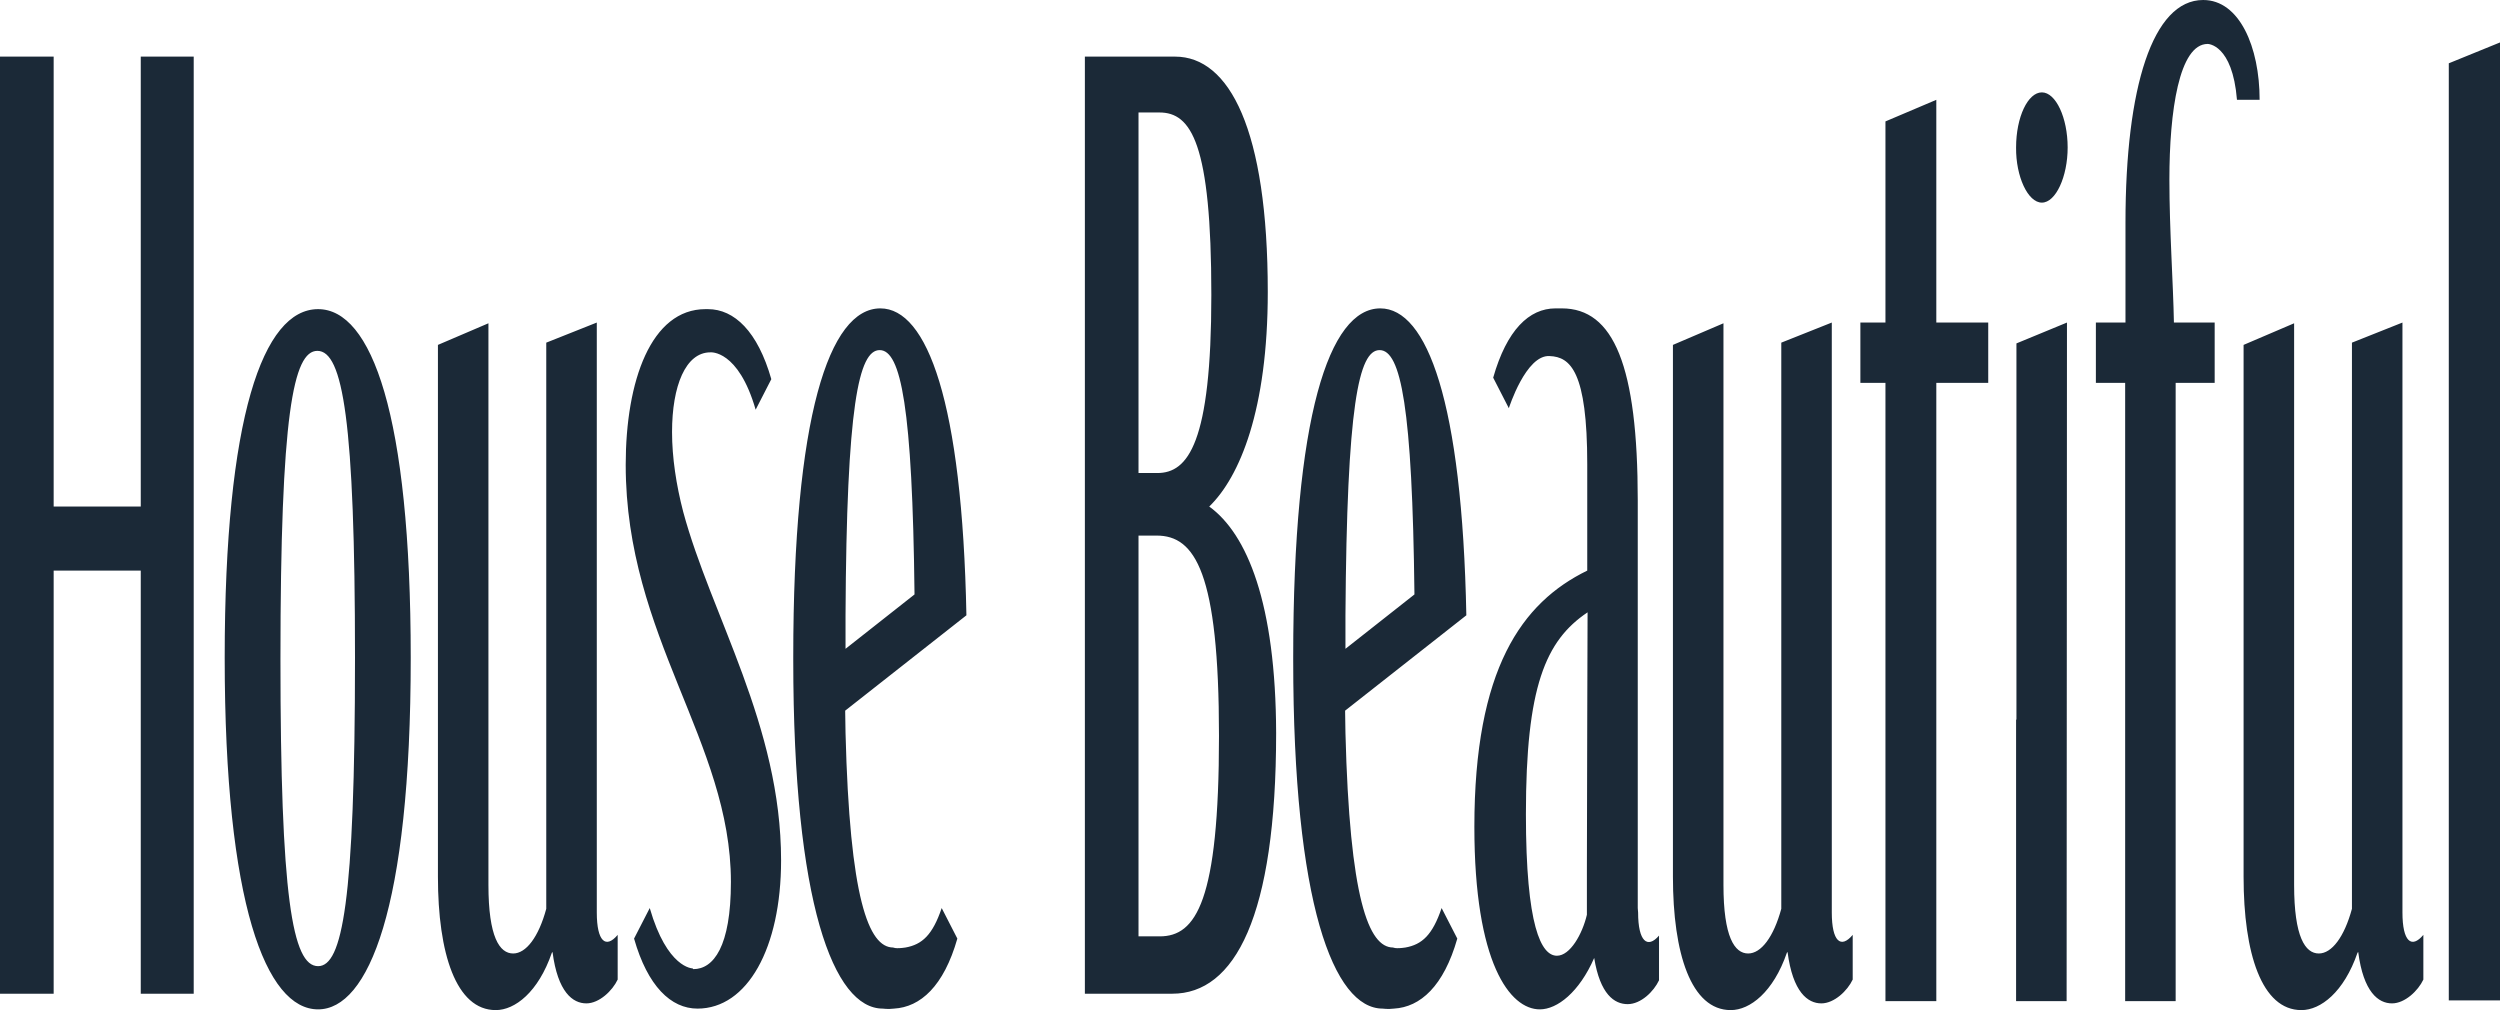 <svg width="99" height="40" viewBox="0 0 99 40" fill="none" xmlns="http://www.w3.org/2000/svg">
<path d="M5.574 20.059H2.125V2.242H0V39.351H2.125V22.596H5.574V39.351H7.671V2.242H5.574V20.059ZM12.596 12.242C10.416 12.242 8.898 16.519 8.898 26.047C8.898 35.811 10.54 39.971 12.596 39.971C14.569 39.971 16.265 36.018 16.265 26.047C16.265 16.401 14.707 12.242 12.596 12.242ZM12.596 38.26C11.575 38.26 11.106 35.487 11.106 26.106C11.106 16.401 11.616 13.894 12.568 13.894C13.575 13.894 14.058 16.667 14.058 26.047C14.058 35.752 13.548 38.26 12.596 38.26ZM47.886 20.059C49.1 18.879 50.204 16.224 50.204 11.563C50.204 5.133 48.686 2.242 46.534 2.242H42.961V39.351H46.423C48.893 39.351 50.535 36.313 50.535 29.026C50.521 23.894 49.39 21.15 47.886 20.059ZM45.085 4.454H45.913C47.169 4.454 47.969 5.664 47.969 11.681C47.969 17.552 47.044 18.732 45.83 18.732H45.085V4.454ZM45.927 37.08H45.085V21.209H45.803C47.32 21.209 48.272 22.655 48.272 29.145C48.272 35.693 47.362 37.08 45.927 37.08ZM78.734 15.162V12.773H76.678V3.953L74.664 4.808V12.773H73.671V15.162H74.664V39.646H76.678V15.162H78.734ZM80.858 8.024C81.41 8.024 81.879 6.991 81.879 5.841C81.879 4.661 81.41 3.658 80.858 3.658C80.306 3.658 79.837 4.631 79.837 5.841C79.824 6.991 80.306 8.024 80.858 8.024ZM81.852 12.773L79.851 13.599V28.496H79.837V39.646H81.838L81.852 12.773ZM88.584 3.953H89.481C89.481 1.858 88.681 0 87.246 0C85.245 0 84.169 3.451 84.169 8.82V12.773H82.997V15.162H84.156V39.646H86.156V15.162H87.701V12.773H86.087C86.059 11.209 85.908 9.115 85.908 7.109C85.908 4.395 86.294 1.74 87.425 1.74C87.425 1.74 88.405 1.74 88.584 3.953ZM96.972 2.507V39.617H99V1.681L96.972 2.507ZM27.426 38.348C27.426 38.348 26.419 38.348 25.73 35.959L25.109 37.168C25.647 39.056 26.571 39.941 27.62 39.941C29.592 39.941 30.931 37.552 30.931 34.071C30.931 28.732 28.158 24.366 27.054 20.265C26.778 19.203 26.613 18.112 26.613 17.109C26.613 15.28 27.151 13.953 28.13 13.953C28.13 13.953 29.234 13.835 29.924 16.224L30.544 15.015C30.006 13.127 29.082 12.242 28.033 12.242H27.937C25.785 12.242 24.778 15.074 24.778 18.407C24.778 25.221 28.944 29.381 28.944 34.926C28.944 37.493 28.254 38.378 27.454 38.378L27.426 38.348ZM38.27 24.366C38.105 15.9 36.711 12.212 34.862 12.212C32.834 12.212 31.413 16.49 31.413 26.018V26.136C31.413 35.782 33.014 39.941 34.959 39.941C34.959 39.941 35.166 39.971 35.401 39.941C36.449 39.882 37.373 39.056 37.911 37.168L37.291 35.959C36.932 37.021 36.518 37.404 35.856 37.522C35.456 37.581 35.373 37.522 35.373 37.522C34.393 37.522 33.648 35.575 33.483 29.026L33.469 28.142L38.27 24.366ZM34.835 13.864C35.676 13.864 36.132 16.136 36.215 23.54L33.483 25.693V24.366C33.524 16.047 34.007 13.864 34.835 13.864ZM58.067 24.366C57.902 15.9 56.508 12.212 54.66 12.212C52.632 12.212 51.211 16.49 51.211 26.018V26.136C51.211 35.782 52.811 39.941 54.756 39.941C54.756 39.941 54.963 39.971 55.198 39.941C56.246 39.882 57.171 39.056 57.709 37.168L57.088 35.959C56.729 37.021 56.315 37.404 55.653 37.522C55.253 37.581 55.17 37.522 55.17 37.522C54.191 37.522 53.446 35.575 53.28 29.026L53.266 28.142L58.067 24.366ZM54.632 13.864C55.474 13.864 55.929 16.136 56.012 23.54L53.28 25.693V24.366C53.335 16.047 53.804 13.864 54.632 13.864ZM21.88 37.699C22.087 39.292 22.681 39.734 23.219 39.734C23.729 39.734 24.253 39.233 24.46 38.791V37.021C23.991 37.581 23.633 37.286 23.633 36.136V12.773L21.632 13.569V35.988C21.329 37.109 20.832 37.758 20.322 37.758C19.783 37.758 19.342 37.109 19.342 35.044V12.802L17.342 13.658V34.72C17.342 37.758 18.059 40 19.632 40C20.39 40 21.315 39.292 21.853 37.729L21.88 37.699ZM70.787 37.699C70.994 39.292 71.587 39.734 72.125 39.734C72.636 39.734 73.16 39.233 73.367 38.791V37.021C72.898 37.581 72.539 37.286 72.539 36.136V12.773L70.539 13.569V35.988C70.235 37.109 69.739 37.758 69.228 37.758C68.69 37.758 68.249 37.109 68.249 35.044V12.802L66.248 13.658V34.72C66.248 37.758 66.966 40 68.538 40C69.297 40 70.222 39.292 70.76 37.729L70.787 37.699ZM93.385 37.699C93.592 39.292 94.185 39.734 94.723 39.734C95.234 39.734 95.758 39.233 95.965 38.791V37.021C95.496 37.581 95.137 37.286 95.137 36.136V12.773L93.137 13.569V35.988C92.833 37.109 92.337 37.758 91.826 37.758C91.288 37.758 90.847 37.109 90.847 35.044V12.802L88.846 13.658V34.72C88.846 37.758 89.564 40 91.136 40C91.895 40 92.819 39.292 93.357 37.729L93.385 37.699ZM64.869 36.136L64.855 35.959V19.823C64.855 14.484 63.903 12.212 61.847 12.212H61.599C60.551 12.212 59.668 13.068 59.13 14.956L59.75 16.165C59.75 16.165 60.426 14.041 61.364 14.1C62.192 14.13 62.855 14.72 62.855 18.378V22.596C60.261 23.864 58.385 26.49 58.385 32.743C58.385 38.142 59.792 39.971 60.978 39.971C61.668 39.971 62.537 39.292 63.13 37.935C63.365 39.38 63.931 39.764 64.455 39.764C64.979 39.764 65.49 39.263 65.697 38.82V37.05C65.241 37.581 64.869 37.286 64.869 36.136ZM62.855 28.437L62.841 34.395V36.224C62.661 36.991 62.178 37.847 61.654 37.847C61.033 37.847 60.426 36.696 60.426 32.242C60.426 27.198 61.199 25.369 62.868 24.248L62.855 28.437Z" fill="#1B2937"/>
</svg>
